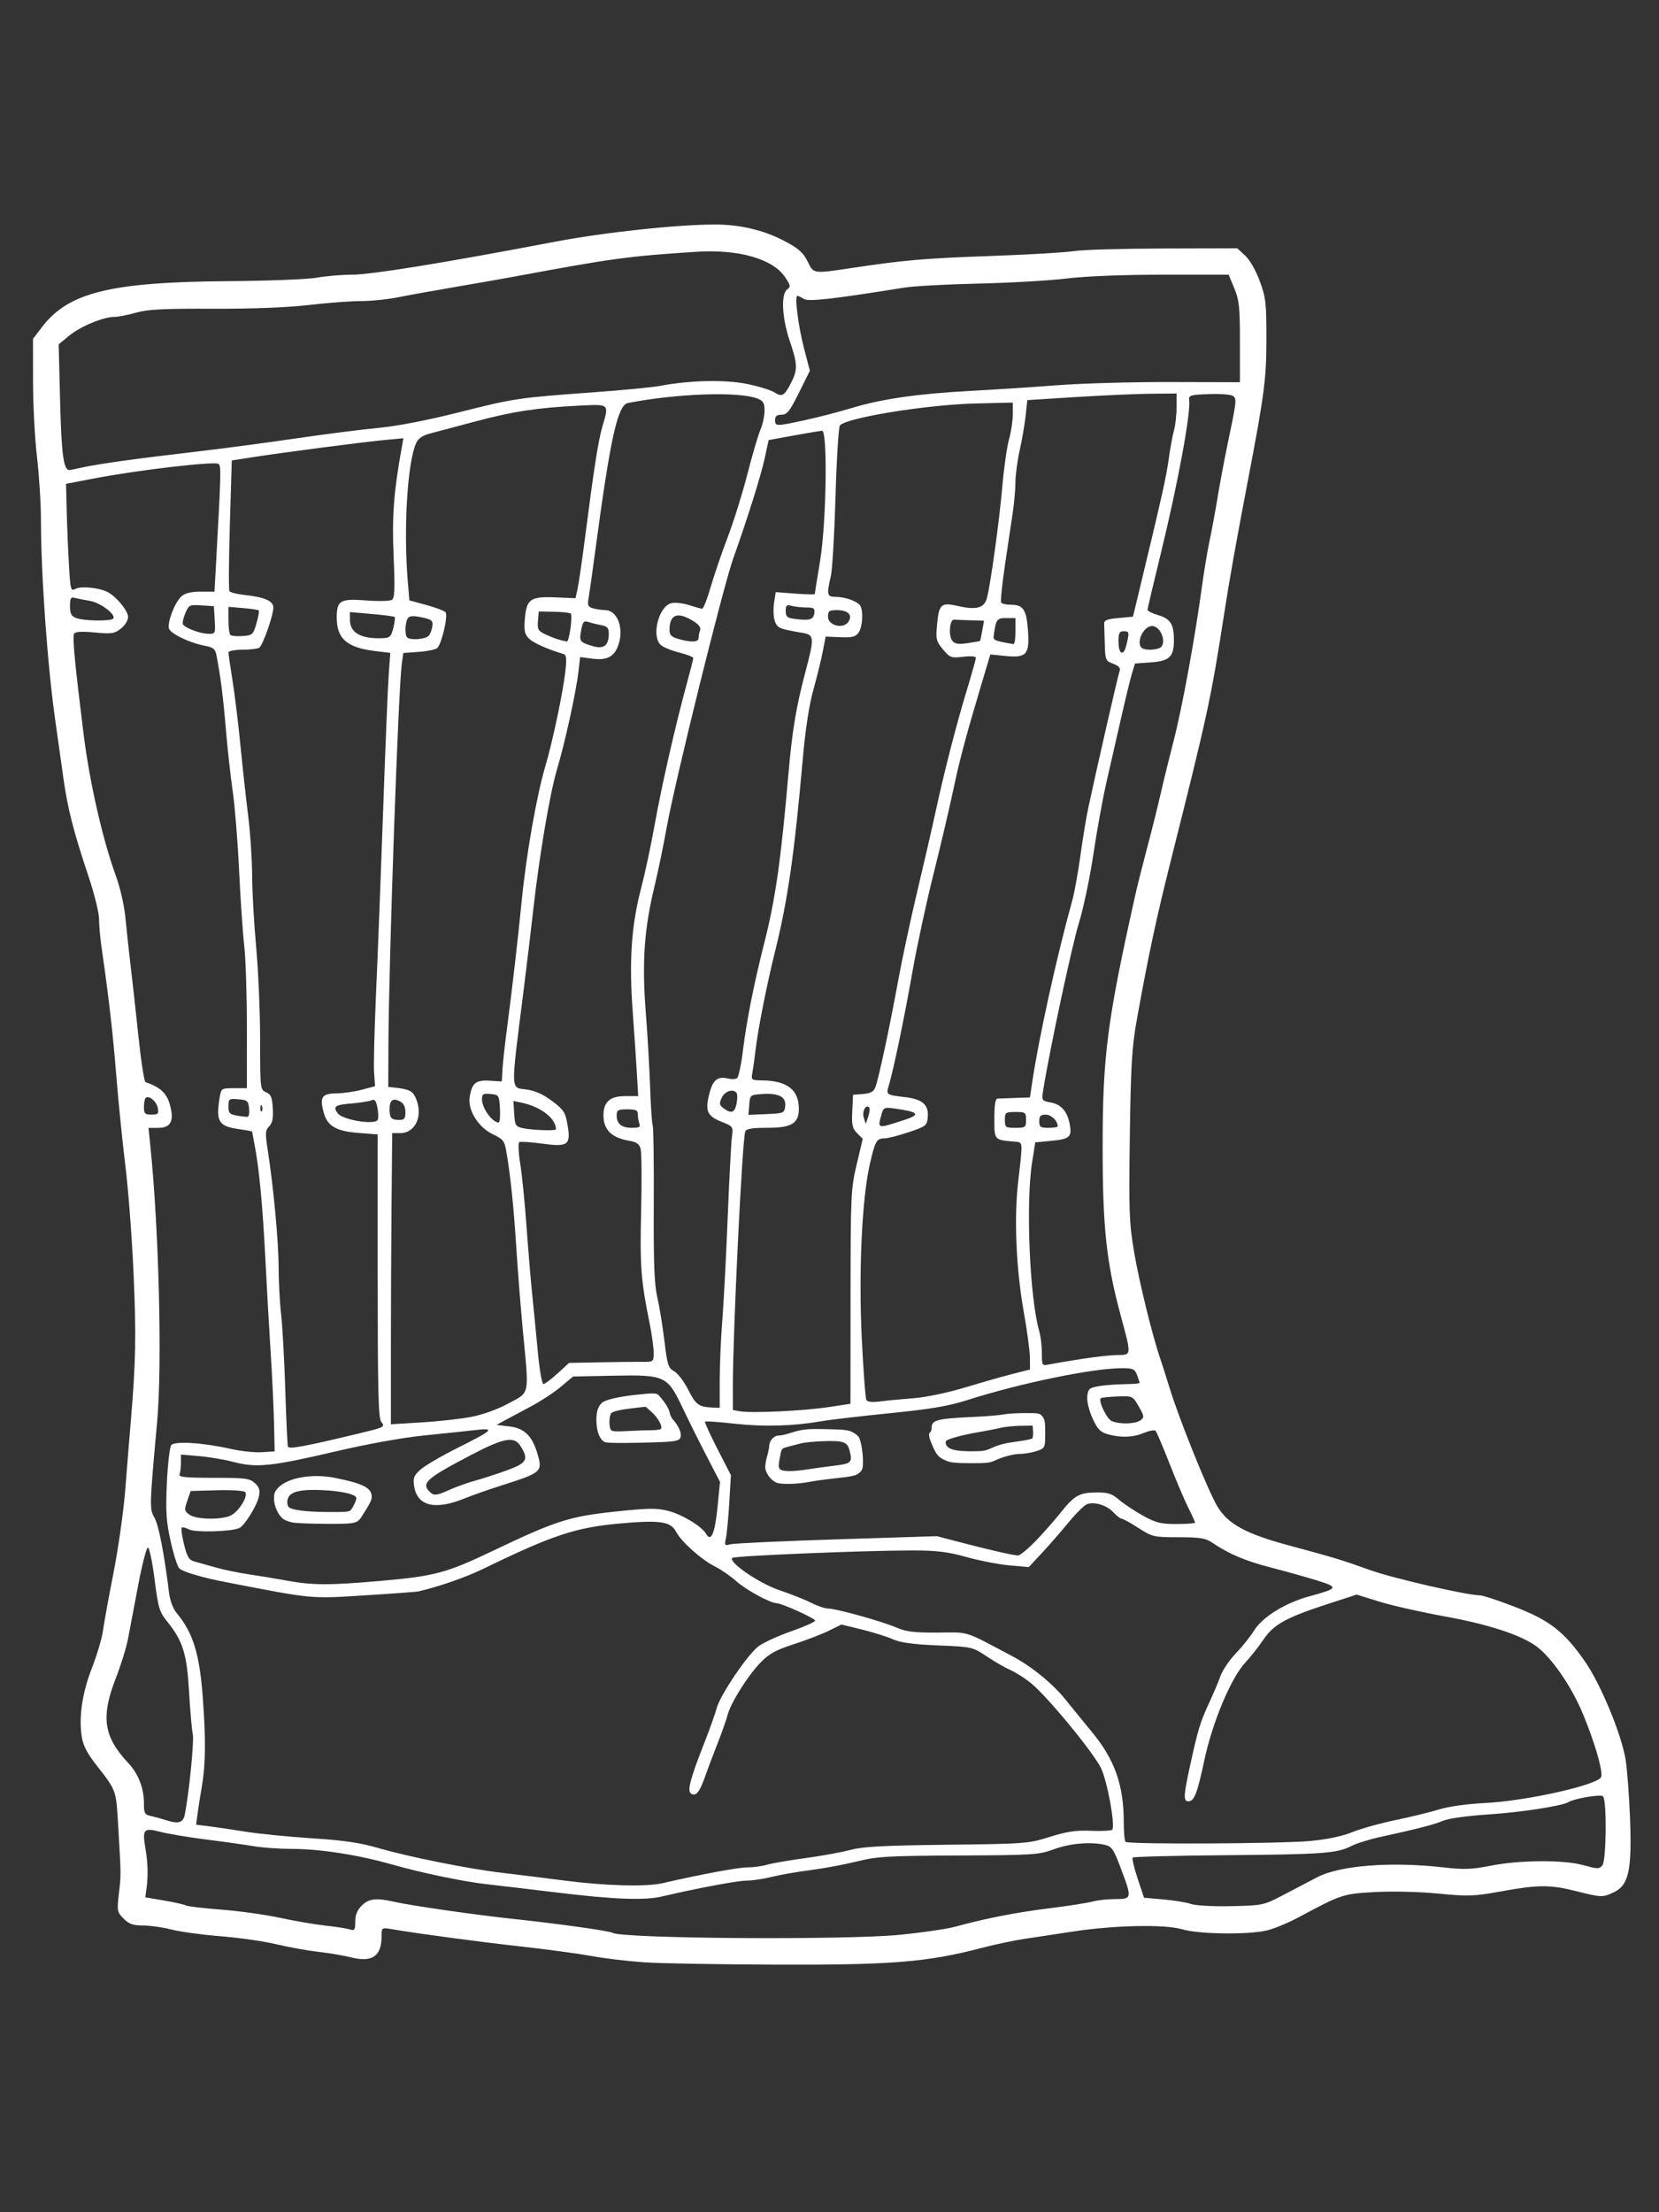 <?xml version="1.0" encoding="UTF-8" standalone="no"?>
<!-- Created with Inkscape (http://www.inkscape.org/) -->

<svg
   width="75"
   height="100"
   viewBox="0 0 75 100"
   version="1.1"
   id="svg5"
   inkscape:version="1.2.1 (9c6d41e410, 2022-07-14)"
   sodipodi:docname="armor_feet_heavy.svg"
   xml:space="preserve"
   xmlns:inkscape="http://www.inkscape.org/namespaces/inkscape"
   xmlns:sodipodi="http://sodipodi.sourceforge.net/DTD/sodipodi-0.dtd"
   xmlns="http://www.w3.org/2000/svg"
   xmlns:svg="http://www.w3.org/2000/svg"><rect x="0" y="0" width="75" height="100" fill="#333333" stroke="none"/><sodipodi:namedview
     id="namedview7"
     pagecolor="#ffffff"
     bordercolor="#999999"
     borderopacity="1"
     inkscape:pageshadow="0"
     inkscape:pageopacity="0"
     inkscape:pagecheckerboard="0"
     inkscape:document-units="px"
     showgrid="false"
     height="70mm"
     units="px"
     inkscape:zoom="16.75105"
     inkscape:cx="-9.7605821"
     inkscape:cy="75.219165"
     inkscape:window-width="3840"
     inkscape:window-height="2066"
     inkscape:window-x="-11"
     inkscape:window-y="-11"
     inkscape:window-maximized="1"
     inkscape:current-layer="layer1"
     inkscape:showpageshadow="2"
     inkscape:deskcolor="#d1d1d1" /><defs
     id="defs2" /><g
     inkscape:label="Layer 1"
     inkscape:groupmode="layer"
     id="layer1"><path
       style="fill:#ffffff;fill-rule:evenodd;stroke-width:0.119"
       d="m 29.133,88.705 c -0.722,-0.049 -1.797,-0.177 -2.388,-0.285 -0.591,-0.108 -2.015,-0.301 -3.164,-0.429 -1.919,-0.213 -4.576,-0.568 -5.821,-0.778 -0.505,-0.085 -0.507,-0.084 -0.507,0.28 0,0.94 -0.417,1.232 -1.405,0.982 -0.311,-0.079 -0.968,-0.19 -1.46,-0.246 C 13.895,88.172 13.035,88.017 12.477,87.884 11.919,87.751 10.788,87.589 9.963,87.524 9.139,87.46 8.147,87.324 7.759,87.223 7.371,87.122 6.794,87.039 6.477,87.039 c -0.462,0 -0.639,-0.062 -0.887,-0.309 C 5.296,86.436 5.285,86.381 5.372,85.626 5.476,84.728 5.477,84.81 5.348,82.616 5.245,80.867 5.287,80.984 4.309,79.725 3.929,79.236 3.751,78.879 3.693,78.486 3.558,77.589 3.721,76.51 4.162,75.38 4.389,74.799 4.61,74.055 4.653,73.727 4.696,73.398 4.911,72.216 5.131,71.1 5.351,69.984 5.593,68.264 5.669,67.279 5.745,66.294 5.855,64.924 5.914,64.235 6.141,61.546 6.163,60.369 6.037,57.549 5.966,55.94 5.8,53.764 5.67,52.713 5.54,51.662 5.355,49.831 5.259,48.642 5.102,46.683 4.918,45.083 4.593,42.84 4.529,42.4 4.477,41.815 4.477,41.539 c 0,-0.276 -0.209,-1.125 -0.464,-1.887 C 3.319,37.579 3.053,36.537 2.859,35.125 2.763,34.423 2.606,33.311 2.511,32.655 2.153,30.18 1.855,26.049 1.851,23.521 1.85,22.766 1.769,21.476 1.672,20.655 1.574,19.835 1.494,18.298 1.493,17.24 l -0.001,-1.923 0.412,-0.539 c 1.189,-1.557 3.1,-2.029 8.364,-2.068 1.843,-0.013 3.665,-0.084 4.059,-0.158 0.394,-0.073 1.119,-0.135 1.612,-0.136 0.863,-0.002 4.219,-0.548 9.097,-1.479 2.255,-0.431 5.565,-0.788 7.297,-0.788 1.072,0 2.115,0.236 2.999,0.679 0.76,0.381 0.987,0.58 1.222,1.076 0.218,0.46 0.27,0.466 1.854,0.225 2.411,-0.367 3.377,-0.452 6.366,-0.557 1.707,-0.06 3.4,-0.16 3.761,-0.22 0.361,-0.061 2.174,-0.114 4.028,-0.119 l 3.371,-0.009 0.356,0.328 c 0.208,0.192 0.481,0.668 0.659,1.148 0.274,0.741 0.303,0.991 0.303,2.589 0,1.833 -0.09,2.525 -0.827,6.381 -0.561,2.934 -0.822,4.396 -1.085,6.089 -0.596,3.835 -0.746,4.527 -2.385,11.044 -0.69,2.744 -1.055,4.451 -1.57,7.343 -0.214,1.2 -0.264,2.045 -0.308,5.208 -0.048,3.42 -0.03,3.914 0.195,5.253 0.22,1.31 0.837,3.822 1.185,4.821 0.069,0.197 0.258,0.792 0.421,1.323 0.436,1.419 1.732,4.631 2.156,5.343 0.475,0.797 1.289,1.241 3.233,1.764 2.04,0.548 2.368,0.648 3.674,1.116 1.04,0.373 4.387,1.141 4.972,1.141 0.124,0 0.829,0.233 1.568,0.519 1.577,0.609 2.246,1.131 3.18,2.482 0.704,1.018 1.633,3.26 1.826,4.403 0.072,0.426 0.163,1.637 0.204,2.691 0.089,2.327 -0.061,3.008 -0.732,3.326 -0.506,0.24 -0.558,0.239 -1.692,-0.047 -1.191,-0.3 -1.709,-0.299 -3.397,0.006 -1.249,0.226 -1.488,0.234 -2.841,0.102 -0.849,-0.083 -2.059,-0.113 -2.846,-0.071 -1.469,0.079 -1.525,0.097 -3.487,1.148 -0.487,0.261 -1.148,0.531 -1.468,0.599 -0.889,0.191 -3.05,0.156 -3.779,-0.061 -0.791,-0.235 -3.095,-0.187 -4.97,0.104 -0.722,0.112 -1.691,0.259 -2.153,0.326 -0.462,0.067 -1.348,0.255 -1.97,0.417 -2.441,0.637 -4.036,0.767 -9.19,0.75 -2.594,-0.009 -5.307,-0.055 -6.029,-0.104 z M 40.703,87.457 c 0.991,-0.098 2.097,-0.259 2.458,-0.358 1.423,-0.387 2.756,-0.648 4.276,-0.838 0.874,-0.109 1.76,-0.247 1.969,-0.307 0.209,-0.06 0.662,-0.109 1.008,-0.109 0.764,0 0.769,-0.03 0.256,-1.39 -0.336,-0.889 -0.407,-0.992 -0.742,-1.066 -0.653,-0.143 -1.569,-0.06 -2.297,0.208 -0.666,0.246 -0.924,0.262 -4.29,0.278 -3.222,0.015 -3.686,0.042 -4.614,0.272 -0.568,0.14 -1.508,0.315 -2.089,0.389 -0.582,0.074 -1.366,0.21 -1.742,0.304 -0.377,0.094 -0.891,0.17 -1.143,0.17 -0.401,0 -2.276,0.352 -3.815,0.715 -0.806,0.19 -2.168,0.139 -4.804,-0.181 -1.346,-0.163 -2.743,-0.329 -3.104,-0.368 -1.05,-0.114 -2.943,-0.507 -4.298,-0.892 -1.547,-0.44 -3.267,-0.707 -4.566,-0.708 -0.542,-3.81e-4 -1.308,-0.055 -1.702,-0.122 -0.394,-0.067 -1.361,-0.203 -2.149,-0.302 -0.788,-0.1 -1.718,-0.255 -2.067,-0.346 -0.756,-0.197 -0.822,-0.124 -0.674,0.748 0.111,0.653 0.127,1.232 0.05,1.804 l -0.055,0.408 0.856,0.146 c 0.471,0.08 0.91,0.18 0.977,0.221 0.067,0.041 0.783,0.126 1.592,0.188 0.809,0.062 2.008,0.229 2.664,0.371 0.657,0.142 1.58,0.301 2.052,0.352 0.472,0.051 0.969,0.129 1.104,0.172 0.218,0.069 0.246,0.028 0.246,-0.353 0,-0.299 0.09,-0.521 0.293,-0.724 0.315,-0.315 0.656,-0.357 1.438,-0.177 0.763,0.175 3.681,0.596 5.432,0.782 2.006,0.214 4.323,0.538 4.465,0.625 0.437,0.267 10.534,0.336 13.016,0.089 z m 17.281,-1.78 c 0.483,-0.251 1.183,-0.617 1.555,-0.814 1.032,-0.543 3.346,-0.723 5.76,-0.446 0.879,0.101 1.243,0.087 2.089,-0.08 1.331,-0.263 3.317,-0.273 4.215,-0.021 0.617,0.173 0.697,0.174 0.836,0.006 0.183,-0.221 0.208,-2.948 0.028,-3.125 -0.104,-0.102 -1.3,0.102 -1.567,0.267 -0.278,0.172 -2.163,0.462 -3.606,0.555 -0.936,0.06 -1.804,0.18 -2.044,0.282 -0.417,0.177 -1.186,0.375 -2.849,0.736 -0.484,0.105 -1.075,0.29 -1.313,0.411 -0.653,0.331 -1.268,0.376 -5.719,0.414 -2.25,0.02 -4.122,0.067 -4.161,0.106 -0.039,0.039 0.06,0.464 0.22,0.944 l 0.291,0.873 0.886,0.077 c 0.487,0.043 1.047,0.135 1.244,0.206 0.202,0.072 0.989,0.115 1.809,0.097 1.422,-0.031 1.468,-0.041 2.328,-0.488 z M 29.937,85.13 c 1.705,-0.395 3.44,-0.719 3.853,-0.718 0.263,2.39e-4 0.666,-0.054 0.895,-0.121 0.229,-0.067 1.008,-0.202 1.73,-0.299 0.722,-0.098 1.636,-0.264 2.03,-0.369 0.564,-0.151 1.495,-0.201 4.369,-0.234 3.549,-0.041 3.681,-0.051 4.642,-0.355 0.774,-0.244 1.179,-0.304 1.863,-0.276 0.481,0.02 0.912,-0.002 0.96,-0.049 0.151,-0.151 -0.21,-2.156 -0.5,-2.773 -0.33,-0.703 -2.45,-3.275 -3.182,-3.861 -0.28,-0.224 -0.689,-0.484 -0.908,-0.578 -0.22,-0.094 -0.699,-0.369 -1.064,-0.612 -0.662,-0.44 -0.67,-0.442 -2.227,-0.507 -1.132,-0.048 -1.694,-0.125 -2.04,-0.28 -0.263,-0.118 -0.892,-0.315 -1.399,-0.439 l -0.921,-0.225 -0.571,0.281 c -0.314,0.155 -1.028,0.429 -1.586,0.61 -0.813,0.264 -1.112,0.429 -1.502,0.831 -0.572,0.59 -1.353,1.833 -1.488,2.371 -0.052,0.208 -0.264,0.808 -0.471,1.333 -0.207,0.525 -0.46,1.197 -0.562,1.492 -0.226,0.654 -0.4,0.86 -0.613,0.729 -0.19,-0.117 -0.05,-0.654 0.613,-2.341 0.232,-0.591 0.476,-1.278 0.542,-1.526 0.158,-0.591 1.386,-2.412 1.882,-2.791 0.214,-0.163 0.88,-0.469 1.48,-0.68 0.6,-0.211 1.091,-0.43 1.089,-0.486 -0.002,-0.103 -1.513,-0.785 -1.744,-0.787 -0.282,-0.003 -1.383,-0.602 -1.811,-0.986 -0.254,-0.228 -0.695,-0.532 -0.98,-0.677 -0.624,-0.316 -1.524,-1.123 -1.759,-1.578 -0.235,-0.454 -0.739,-0.525 -2.554,-0.36 -1.989,0.181 -3.027,0.526 -6.154,2.046 -0.79,0.384 -1.995,0.804 -2.923,1.02 -0.099,0.023 -1.2,0.105 -2.448,0.182 -2.482,0.154 -2.297,0.171 -6.268,-0.599 C 9.155,71.317 8.257,71.05 8.106,70.897 8.021,70.812 7.844,70.258 7.713,69.666 7.514,68.768 7.486,68.331 7.544,67.039 c 0.038,-0.853 0.128,-1.624 0.199,-1.714 0.154,-0.195 1.451,-0.11 2.722,0.177 0.437,0.099 1.055,0.163 1.373,0.143 l 0.578,-0.037 -0.027,-1.254 c -0.015,-0.69 -0.084,-2.14 -0.153,-3.224 -0.069,-1.084 -0.176,-2.964 -0.237,-4.179 -0.119,-2.368 -0.278,-4.087 -0.475,-5.12 -0.067,-0.354 -0.123,-0.658 -0.123,-0.675 0,-0.018 -0.27,-0.069 -0.6,-0.115 -0.912,-0.125 -1.05,-0.347 -0.875,-1.402 0.074,-0.446 0.076,-0.448 0.655,-0.448 h 0.581 l -9.06e-4,-2.716 c -4.98e-4,-1.494 -0.054,-3.173 -0.12,-3.731 -0.065,-0.558 -0.17,-2.089 -0.232,-3.403 -0.062,-1.313 -0.193,-2.925 -0.29,-3.582 C 10.424,35.102 10.284,33.84 10.21,32.953 10.09,31.506 9.965,30.528 9.78,29.592 9.73,29.34 9.628,29.259 9.276,29.194 8.588,29.066 7.716,28.651 7.641,28.416 7.552,28.135 7.907,27.218 8.207,26.954 8.368,26.811 8.643,26.745 9.07,26.745 h 0.626 l 0.078,-1.403 C 9.997,21.295 10.003,21.048 9.874,20.968 9.673,20.845 6.201,21.252 4.239,21.63 l -1.254,0.241 0.03,1.213 c 0.016,0.667 0.062,1.763 0.101,2.435 0.068,1.171 0.081,1.217 0.307,1.095 0.248,-0.133 1.071,-0.047 1.448,0.152 0.396,0.208 0.919,0.847 0.919,1.122 0,0.154 -0.141,0.383 -0.324,0.527 -0.289,0.228 -0.417,0.247 -1.179,0.175 -0.572,-0.054 -0.881,-0.037 -0.935,0.051 -0.085,0.138 0.026,1.321 0.428,4.551 0.267,2.141 0.852,4.725 1.434,6.328 0.228,0.628 0.405,1.402 0.463,2.03 0.052,0.558 0.157,1.525 0.233,2.149 0.076,0.624 0.233,2.045 0.35,3.158 0.116,1.113 0.26,2.04 0.319,2.06 0.649,0.218 0.947,0.488 1.093,0.991 0.218,0.753 0.062,1.075 -0.521,1.075 H 6.713 l 0.077,0.746 c 0.396,3.833 0.549,9.951 0.313,12.553 -0.347,3.825 -0.35,3.927 -0.118,4.329 0.19,0.331 0.441,1.627 0.661,3.414 0.041,0.334 0.182,0.702 0.344,0.895 0.735,0.881 1.03,1.831 1.176,3.791 0.144,1.935 0.132,3.053 -0.043,4.059 -0.069,0.394 -0.154,0.94 -0.191,1.214 l -0.066,0.498 0.582,0.072 c 0.32,0.039 1.065,0.15 1.656,0.245 0.591,0.095 1.936,0.229 2.99,0.297 1.431,0.092 2.186,0.202 2.985,0.435 1.391,0.405 4.097,0.948 5.607,1.125 0.657,0.077 1.919,0.234 2.806,0.349 1.863,0.242 3.714,0.293 4.446,0.124 z m 29.283,-1.91 c 0.771,-0.071 1.448,-0.212 1.91,-0.399 0.394,-0.159 1.281,-0.407 1.97,-0.549 0.69,-0.143 1.576,-0.36 1.97,-0.482 0.42,-0.13 1.26,-0.248 2.03,-0.285 1.922,-0.092 5.22,-0.836 5.291,-1.193 0.063,-0.315 -0.304,-1.569 -0.833,-2.843 -0.518,-1.247 -1.416,-2.548 -2.109,-3.055 -0.701,-0.512 -2.18,-0.994 -4.134,-1.347 -1.059,-0.191 -2.388,-0.491 -2.954,-0.667 l -1.029,-0.319 -1.319,0.429 c -1.869,0.608 -2.437,0.923 -2.893,1.602 -0.21,0.313 -0.582,0.783 -0.826,1.046 -0.642,0.689 -1.478,2.681 -1.845,4.394 -0.329,1.538 -0.459,1.874 -0.725,1.874 -0.232,0 -0.221,-0.248 0.068,-1.573 0.363,-1.664 0.463,-1.996 0.856,-2.845 0.198,-0.427 0.437,-0.991 0.531,-1.254 0.094,-0.263 0.404,-0.719 0.69,-1.015 0.285,-0.296 0.658,-0.762 0.828,-1.037 0.374,-0.606 1.406,-1.245 2.486,-1.54 1.33,-0.363 1.352,-0.411 0.336,-0.727 C 59.026,71.284 58.092,71.022 57.443,70.855 56.299,70.56 55.545,70.24 54.803,69.734 54.503,69.529 54.256,69.49 53.283,69.489 c -1.123,-7.16e-4 -1.184,-0.015 -1.815,-0.419 -0.359,-0.23 -0.7,-0.418 -0.758,-0.418 -0.057,0 -0.228,-0.132 -0.379,-0.292 -0.298,-0.317 -0.825,-0.483 -1.178,-0.371 -0.122,0.039 -0.497,0.405 -0.833,0.815 -0.336,0.409 -0.881,1.034 -1.211,1.389 l -0.6,0.645 -0.868,-0.077 c -0.477,-0.042 -1.351,-0.211 -1.942,-0.376 -0.863,-0.24 -1.346,-0.299 -2.46,-0.299 -2.171,0 -8.038,0.243 -8.133,0.336 -0.192,0.19 1.214,1.153 2.138,1.463 0.512,0.172 1.158,0.429 1.434,0.57 0.276,0.141 0.618,0.257 0.76,0.257 0.364,0 2.424,0.573 3.082,0.857 0.447,0.193 0.802,0.236 1.88,0.229 1.456,-0.01 1.138,-0.11 3.328,1.048 0.908,0.48 1.852,1.247 2.448,1.99 0.296,0.368 0.835,1.03 1.198,1.47 1.025,1.243 1.429,2.392 1.429,4.073 0,0.44 0.036,0.835 0.08,0.879 0.119,0.119 6.964,0.088 8.338,-0.038 z M 8.347,82.055 C 8.542,81.112 8.784,78.7 8.715,78.386 8.672,78.187 8.596,77.326 8.547,76.473 8.449,74.761 8.269,74.182 7.562,73.303 7.203,72.855 7.153,72.69 6.987,71.385 6.887,70.6 6.752,69.957 6.687,69.956 c -0.065,-7.16e-4 -0.264,0.767 -0.441,1.706 -0.178,0.939 -0.384,2.029 -0.46,2.423 -0.075,0.394 -0.32,1.185 -0.544,1.759 -0.692,1.772 -0.564,2.656 0.558,3.853 0.449,0.479 0.706,1.129 0.706,1.785 0,0.491 0.029,0.545 0.328,0.611 0.181,0.04 0.463,0.117 0.627,0.172 0.584,0.195 0.812,0.14 0.885,-0.21 z M 17.193,71.463 c 2.457,-0.215 2.983,-0.355 5.074,-1.353 2.856,-1.363 3.463,-1.558 5.517,-1.778 1.515,-0.162 1.899,-0.168 2.411,-0.038 0.645,0.163 1.537,0.704 1.731,1.048 0.218,0.386 0.397,-0.038 0.512,-1.214 l 0.112,-1.14 -0.605,-1.168 c -0.333,-0.642 -0.827,-1.635 -1.098,-2.206 -0.678,-1.426 -0.784,-1.475 -3.148,-1.427 l -1.791,0.036 -0.557,0.467 c -0.306,0.257 -0.924,0.661 -1.373,0.898 -0.449,0.237 -0.977,0.519 -1.174,0.627 l -0.358,0.196 0.584,0.069 c 0.668,0.078 1.021,0.417 1.258,1.206 0.254,0.849 0.224,0.875 -1.663,1.477 -0.558,0.178 -1.284,0.433 -1.612,0.567 -1.335,0.545 -2.144,0.356 -2.287,-0.533 -0.06,-0.378 -0.022,-0.485 0.269,-0.755 0.187,-0.173 0.932,-0.612 1.656,-0.974 1.662,-0.832 1.761,-0.929 0.839,-0.824 -0.394,0.045 -1.442,0.155 -2.328,0.245 -0.967,0.098 -2.567,0.386 -4,0.722 -2.888,0.676 -3.561,0.747 -4.588,0.478 C 10.153,65.979 9.442,65.858 8.993,65.821 L 8.179,65.752 v 0.366 c 0,0.201 -0.027,0.437 -0.061,0.525 -0.049,0.128 0.256,0.159 1.539,0.159 1.427,0 1.629,0.026 1.862,0.236 0.198,0.179 0.244,0.32 0.191,0.586 -0.087,0.433 -0.662,1.359 -0.904,1.456 -0.398,0.16 -1.991,0.199 -2.258,0.056 -0.149,-0.08 -0.299,-0.116 -0.334,-0.081 -0.035,0.035 0.012,0.375 0.105,0.755 0.137,0.562 0.223,0.706 0.462,0.772 0.161,0.045 0.596,0.167 0.965,0.271 0.369,0.105 1.041,0.244 1.492,0.31 0.451,0.066 1.224,0.194 1.716,0.284 1.169,0.215 1.927,0.218 4.239,0.016 z m 29.648,-1.825 c 0.359,-0.378 0.867,-0.955 1.127,-1.284 0.599,-0.754 0.836,-0.886 1.607,-0.891 0.514,-0.004 0.691,0.055 1.015,0.332 0.216,0.185 0.7,0.507 1.077,0.716 0.587,0.326 0.804,0.38 1.522,0.38 0.461,0 0.838,-0.029 0.838,-0.064 0,-0.035 -0.133,-0.326 -0.295,-0.646 -0.162,-0.321 -0.545,-1.219 -0.85,-1.996 -0.305,-0.777 -0.592,-1.455 -0.639,-1.505 -0.046,-0.051 -0.28,-0.01 -0.52,0.09 -0.501,0.209 -1.04,0.23 -1.637,0.064 -0.343,-0.096 -0.467,-0.224 -0.694,-0.719 -0.158,-0.345 -0.26,-0.766 -0.239,-0.986 0.033,-0.345 0.085,-0.392 0.515,-0.468 0.263,-0.046 0.787,-0.087 1.164,-0.091 0.378,-0.004 0.687,-0.03 0.687,-0.059 0,-0.029 -0.052,-0.19 -0.116,-0.358 -0.103,-0.27 -0.184,-0.306 -0.687,-0.306 -1.315,0.002 -4.575,0.673 -6.958,1.433 -0.883,0.282 -1.663,0.415 -3.522,0.601 -1.313,0.132 -2.71,0.295 -3.104,0.364 -1.279,0.221 -2.577,0.259 -3.907,0.112 -0.717,-0.079 -1.326,-0.122 -1.352,-0.096 -0.027,0.027 0.226,0.582 0.561,1.235 l 0.609,1.187 -0.075,1.254 c -0.041,0.69 -0.11,1.41 -0.152,1.6 -0.071,0.321 -0.055,0.341 0.209,0.269 0.157,-0.043 2.321,-0.143 4.807,-0.222 l 4.521,-0.144 1.09,0.285 c 1.268,0.332 2.332,0.575 2.573,0.589 0.093,0.005 0.464,-0.299 0.823,-0.677 z M 10.441,68.501 c 0.37,-0.187 0.799,-0.895 0.639,-1.055 -0.064,-0.064 -0.639,-0.1 -1.288,-0.081 l -1.172,0.034 -0.154,0.446 c -0.143,0.413 -0.135,0.459 0.104,0.627 0.315,0.221 1.457,0.239 1.87,0.03 z m 9.898,-1.164 c 0.285,-0.129 0.796,-0.311 1.134,-0.404 0.339,-0.093 0.992,-0.305 1.451,-0.472 0.905,-0.328 0.996,-0.5 0.591,-1.118 -0.279,-0.426 -0.748,-0.34 -2.166,0.4 -2.077,1.083 -2.318,1.296 -1.923,1.691 0.191,0.191 0.303,0.179 0.913,-0.097 z m -3.981,-2.573 c 1.029,-0.247 1.064,-0.267 0.871,-0.499 -0.123,-0.148 -0.155,-1.515 -0.155,-6.586 v -6.399 l -0.851,-0.066 c -1.038,-0.081 -1.424,-0.307 -1.593,-0.935 -0.185,-0.688 -0.077,-0.848 0.576,-0.854 0.305,-0.003 0.823,-0.077 1.151,-0.165 l 0.597,-0.159 -0.043,-0.641 c -0.024,-0.353 0.018,-1.985 0.092,-3.626 0.074,-1.642 0.217,-5.322 0.317,-8.179 0.1,-2.857 0.214,-5.632 0.253,-6.168 l 0.071,-0.974 -0.703,-0.086 C 15.688,29.274 15.223,28.868 15.223,27.927 c 0,-0.787 0.15,-0.875 1.347,-0.784 0.54,0.041 1.054,0.029 1.143,-0.027 0.13,-0.082 0.146,-0.467 0.081,-1.997 -0.077,-1.801 0.005,-2.876 0.372,-4.915 l 0.071,-0.393 -0.82,0.076 c -0.934,0.086 -4.664,0.572 -6.029,0.785 l -0.91,0.142 -0.087,2.898 c -0.048,1.594 -0.056,2.948 -0.019,3.008 0.037,0.061 0.352,0.14 0.698,0.177 0.887,0.094 1.287,0.269 1.287,0.565 0,0.358 -0.477,1.715 -0.638,1.818 -0.076,0.048 -0.42,0.089 -0.765,0.09 -0.345,9.55e-4 -0.627,0.056 -0.627,0.123 0,0.066 0.083,0.634 0.183,1.261 0.101,0.627 0.263,1.956 0.361,2.954 0.097,0.997 0.255,2.431 0.35,3.187 0.095,0.755 0.175,1.964 0.177,2.686 0.003,0.722 0.084,2.173 0.182,3.224 0.097,1.051 0.178,2.932 0.179,4.18 0.001,2.239 0.005,2.272 0.27,2.388 0.22,0.097 0.275,0.228 0.304,0.73 0.026,0.449 -0.018,0.666 -0.165,0.813 -0.177,0.177 -0.184,0.301 -0.066,1.059 0.259,1.652 0.493,4.175 0.494,5.318 5.02e-4,0.634 0.051,1.59 0.113,2.125 0.061,0.534 0.146,2.066 0.188,3.403 0.042,1.337 0.095,2.493 0.118,2.568 0.041,0.133 0.739,0.003 3.342,-0.623 z m 4.933,-0.713 c 0.529,-0.1 1.199,-0.342 1.701,-0.613 0.975,-0.527 0.931,-0.305 0.648,-3.263 -0.097,-1.018 -0.231,-2.71 -0.298,-3.761 -0.118,-1.861 -0.263,-3.266 -0.451,-4.358 -0.083,-0.481 -0.145,-0.562 -0.6,-0.778 -0.669,-0.317 -1.154,-1.094 -1.057,-1.692 0.103,-0.632 0.278,-0.774 0.906,-0.735 l 0.546,0.034 0.029,-0.534 c 0.016,-0.294 0.107,-1.125 0.203,-1.847 0.22,-1.656 0.493,-4.015 0.668,-5.791 0.207,-2.1 0.678,-4.773 1.076,-6.108 0.317,-1.065 0.789,-3.303 0.896,-4.247 0.066,-0.583 0.048,-0.755 -0.08,-0.793 -0.72,-0.213 -1.369,-0.503 -1.567,-0.702 -0.195,-0.195 -0.227,-0.352 -0.182,-0.897 0.074,-0.889 0.251,-1.011 1.399,-0.962 l 0.889,0.038 0.093,-0.418 c 0.051,-0.23 0.204,-1.278 0.339,-2.328 0.402,-3.125 0.599,-4.384 0.781,-5.006 0.308,-1.052 0.342,-1.021 -1.052,-0.953 -1.886,0.093 -2.997,0.262 -4.686,0.714 -0.854,0.228 -1.774,0.473 -2.046,0.544 -0.342,0.089 -0.536,0.221 -0.632,0.433 -0.395,0.867 -0.578,3.865 -0.381,6.227 l 0.074,0.884 0.756,0.206 c 0.416,0.113 0.809,0.259 0.874,0.324 0.132,0.132 -0.158,1.412 -0.367,1.621 -0.068,0.068 -0.442,0.148 -0.831,0.176 l -0.707,0.051 -0.068,0.494 c -0.155,1.118 -0.586,13.386 -0.603,17.15 l -0.009,1.97 0.298,0.033 c 0.634,0.071 0.8,0.15 0.935,0.447 0.364,0.799 0.014,1.609 -0.696,1.609 h -0.358 l -0.03,3.254 c -0.016,1.789 -0.03,4.751 -0.03,6.581 v 3.327 l 1.373,-0.083 c 0.755,-0.046 1.766,-0.157 2.246,-0.249 z m 30.264,0.154 c 0.184,-0.138 0.179,-0.186 -0.074,-0.627 -0.273,-0.477 -0.274,-0.478 -0.967,-0.453 -0.382,0.013 -0.719,0.05 -0.75,0.081 -0.122,0.122 0.277,0.945 0.502,1.036 0.368,0.149 1.066,0.129 1.289,-0.037 z m -14.123,-0.594 1.015,-0.156 0.004,-4.833 c 0.004,-4.619 0.016,-4.885 0.278,-5.988 l 0.274,-1.155 -0.254,-0.254 C 38.534,51.011 38.499,50.855 38.529,50.23 l 0.035,-0.741 0.454,-0.037 c 0.343,-0.028 0.479,-0.104 0.557,-0.309 0.149,-0.392 0.646,-2.715 1.024,-4.788 0.18,-0.985 0.564,-2.785 0.854,-4 0.29,-1.215 0.661,-2.827 0.825,-3.582 0.42,-1.933 0.933,-3.935 1.421,-5.544 0.23,-0.758 0.418,-1.43 0.418,-1.494 0,-0.067 -0.238,-0.087 -0.575,-0.047 -0.541,0.064 -0.594,0.045 -0.91,-0.33 -0.306,-0.363 -0.33,-0.459 -0.272,-1.093 0.087,-0.963 0.177,-1.046 0.952,-0.87 0.829,0.188 1.182,0.092 1.304,-0.357 0.163,-0.598 0.563,-3.495 0.699,-5.071 0.071,-0.821 0.206,-1.769 0.301,-2.108 0.095,-0.338 0.172,-0.85 0.172,-1.138 v -0.522 l -1.642,0.038 c -2.198,0.05 -5.812,0.63 -6.172,0.989 -0.062,0.062 -0.152,1.496 -0.201,3.188 -0.049,1.691 -0.143,3.317 -0.21,3.612 -0.197,0.866 -0.177,0.955 0.218,0.955 0.422,0 0.984,0.2 1.108,0.396 0.15,0.237 0.105,0.977 -0.076,1.223 -0.138,0.188 -0.294,0.226 -0.828,0.204 l -0.658,-0.028 -0.134,0.685 c -0.073,0.377 -0.266,1.16 -0.427,1.74 -0.189,0.677 -0.358,1.789 -0.474,3.104 -0.376,4.277 -0.68,6.394 -1.247,8.676 -0.388,1.561 -0.784,3.569 -0.895,4.537 -0.042,0.361 -0.104,0.804 -0.138,0.985 -0.061,0.317 -0.044,0.329 0.454,0.335 1.116,0.015 1.646,0.424 1.649,1.277 0.003,0.666 -0.324,0.866 -1.418,0.866 -0.697,0 -0.959,0.043 -1.006,0.167 -0.135,0.351 -0.562,9.128 -0.56,11.496 l 0.001,1.096 0.328,0.056 c 0.537,0.091 2.879,-0.019 3.97,-0.187 z m -4.896,-1.197 c -3.59e-4,-0.673 0.052,-1.895 0.117,-2.716 0.065,-0.821 0.175,-2.916 0.244,-4.656 0.07,-1.74 0.156,-3.379 0.191,-3.642 0.064,-0.473 0.06,-0.48 -0.478,-0.696 -0.646,-0.261 -0.742,-0.488 -0.539,-1.278 0.159,-0.621 0.377,-0.79 0.863,-0.668 0.144,0.036 0.317,0.027 0.385,-0.019 0.068,-0.047 0.189,-0.615 0.269,-1.263 0.167,-1.359 0.502,-3.038 0.978,-4.911 0.49,-1.928 0.739,-3.683 1.083,-7.641 0.164,-1.888 0.345,-2.975 0.754,-4.522 0.425,-1.607 0.417,-1.701 -0.136,-1.796 -1.041,-0.179 -1.119,-0.212 -1.235,-0.517 -0.064,-0.169 -0.082,-0.535 -0.041,-0.815 l 0.076,-0.508 0.883,0.067 c 0.486,0.037 0.884,0.046 0.884,0.02 2.39e-4,-0.026 0.107,-0.692 0.238,-1.48 0.288,-1.73 0.351,-5.917 0.09,-5.901 -0.082,0.005 -0.659,0.101 -1.282,0.215 l -1.133,0.206 -0.164,0.77 c -0.17,0.799 -0.779,2.742 -1.434,4.578 -0.459,1.285 -2.628,10.047 -3.003,12.131 -0.148,0.821 -0.398,2.03 -0.556,2.686 -0.468,1.944 -0.572,3.427 -0.397,5.683 0.084,1.077 0.173,2.63 0.2,3.451 0.026,0.821 0.078,1.573 0.114,1.672 0.036,0.099 0.058,1.717 0.049,3.596 -0.013,2.633 0.023,3.592 0.159,4.179 0.097,0.419 0.241,1.308 0.322,1.975 0.132,1.092 0.175,1.228 0.439,1.37 0.161,0.086 0.448,0.463 0.637,0.837 0.343,0.68 0.478,0.779 1.096,0.805 l 0.328,0.014 -5.97e-4,-1.224 z m 8.716,0.795 c 0.611,-0.047 1.561,-0.244 2.388,-0.494 0.755,-0.228 1.722,-0.504 2.149,-0.612 l 0.776,-0.197 -0.005,-0.537 c -0.003,-0.296 -0.125,-1.208 -0.271,-2.028 -0.352,-1.974 -0.452,-4.245 -0.261,-5.912 0.219,-1.908 0.231,-1.786 -0.18,-1.824 -0.911,-0.083 -0.895,-0.065 -0.895,-1.044 0,-0.631 0.044,-0.896 0.149,-0.901 0.082,-0.004 0.444,-0.018 0.804,-0.03 l 0.655,-0.022 0.098,-0.657 c 0.302,-2.032 1.113,-5.716 1.812,-8.23 0.099,-0.357 0.266,-1.27 0.37,-2.03 0.104,-0.76 0.264,-1.731 0.355,-2.157 0.375,-1.761 1.355,-6.042 1.421,-6.211 0.049,-0.126 -0.04,-0.224 -0.29,-0.318 -0.343,-0.13 -0.362,-0.171 -0.38,-0.863 -0.011,-0.4 -0.024,-0.821 -0.03,-0.936 -0.008,-0.168 0.118,-0.221 0.646,-0.269 l 0.656,-0.06 0.316,-1.313 c 1.008,-4.19 1.184,-4.98 1.299,-5.807 0.069,-0.502 0.178,-1.092 0.241,-1.313 0.063,-0.22 0.115,-0.683 0.115,-1.028 v -0.628 l -1.164,0.01 c -0.64,0.006 -2.158,0.073 -3.373,0.149 l -2.209,0.139 -0.079,0.716 c -0.043,0.394 -0.163,1.092 -0.267,1.552 -0.103,0.46 -0.19,1.104 -0.192,1.433 -0.002,0.328 -0.056,0.946 -0.12,1.373 -0.063,0.427 -0.222,1.495 -0.353,2.374 -0.131,0.879 -0.209,1.645 -0.174,1.701 0.035,0.057 0.242,0.103 0.46,0.103 0.542,0 0.687,0.225 0.754,1.173 0.077,1.076 -0.068,1.238 -1.022,1.141 l -0.68,-0.069 -0.334,1.117 c -0.765,2.557 -1.04,3.581 -1.339,4.997 -0.174,0.821 -0.578,2.54 -0.899,3.821 -0.321,1.281 -0.749,3.265 -0.95,4.411 -0.368,2.09 -0.845,4.382 -1.063,5.118 -0.133,0.447 -0.137,0.444 0.756,0.551 0.76,0.091 1.046,0.346 1,0.889 -0.034,0.398 -0.068,0.424 -0.865,0.693 -0.456,0.153 -0.95,0.279 -1.097,0.279 -0.352,0 -0.423,0.129 -0.663,1.194 -0.353,1.568 -0.504,4.862 -0.358,7.851 0.071,1.462 0.165,2.716 0.21,2.787 0.049,0.079 0.275,0.104 0.574,0.063 0.271,-0.037 0.95,-0.102 1.508,-0.146 z M 25.206,62.086 l 0.518,-0.478 1.406,-0.027 c 0.773,-0.015 1.634,-0.025 1.913,-0.022 0.503,0.005 0.507,8.36e-4 0.507,-0.421 -7.7e-5,-0.234 -0.082,-0.828 -0.182,-1.321 -0.394,-1.938 -0.443,-2.587 -0.384,-5.074 0.033,-1.379 0.023,-2.641 -0.021,-2.805 -0.06,-0.223 -0.183,-0.314 -0.493,-0.366 -0.817,-0.136 -1.189,-0.496 -1.189,-1.153 0,-0.608 0.293,-0.87 0.971,-0.87 h 0.599 l -0.052,-0.925 c -0.029,-0.509 -0.117,-1.823 -0.197,-2.921 -0.169,-2.323 -0.058,-3.892 0.399,-5.622 0.159,-0.604 0.43,-1.877 0.601,-2.829 0.318,-1.77 0.938,-4.487 1.451,-6.363 0.158,-0.578 0.287,-1.091 0.287,-1.142 0,-0.05 -0.282,-0.162 -0.627,-0.248 -0.345,-0.086 -0.721,-0.239 -0.836,-0.34 -0.445,-0.389 -0.106,-1.749 0.473,-1.894 0.162,-0.041 0.519,-0.002 0.792,0.086 0.273,0.088 0.543,0.162 0.599,0.165 0.057,0.003 0.229,-0.432 0.383,-0.966 0.154,-0.534 0.503,-1.555 0.775,-2.269 0.272,-0.714 0.672,-1.996 0.89,-2.85 0.218,-0.854 0.481,-1.752 0.585,-1.996 0.104,-0.244 0.19,-0.635 0.19,-0.869 0,-0.353 -0.056,-0.446 -0.328,-0.552 -0.839,-0.325 -3.641,-0.228 -5.846,0.203 -0.467,0.091 -0.794,1.565 -1.47,6.616 -0.136,1.018 -0.277,2.018 -0.313,2.222 -0.055,0.315 -0.023,0.382 0.215,0.446 0.154,0.041 0.392,0.076 0.53,0.077 0.524,0.003 0.84,0.732 0.637,1.468 -0.17,0.615 -0.51,0.821 -1.203,0.729 l -0.559,-0.074 -0.082,0.701 c -0.105,0.901 -0.608,3.187 -0.96,4.363 -0.322,1.076 -0.796,3.868 -1.071,6.307 -0.107,0.952 -0.303,2.591 -0.436,3.642 -0.599,4.746 -0.607,4.434 0.119,4.534 0.398,0.055 0.758,0.216 1.164,0.523 0.527,0.398 0.599,0.509 0.696,1.074 0.157,0.917 0.024,1.014 -1.16,0.849 -0.506,-0.07 -0.966,-0.099 -1.022,-0.065 -0.056,0.035 -0.036,0.481 0.046,0.991 0.082,0.511 0.209,1.788 0.284,2.839 0.075,1.051 0.187,2.394 0.249,2.985 0.062,0.591 0.176,1.76 0.253,2.597 0.077,0.843 0.193,1.522 0.259,1.522 0.066,0 0.353,-0.215 0.638,-0.478 z m 23.686,-0.655 c 0.624,-0.099 1.363,-0.18 1.642,-0.18 0.621,-5.97e-4 0.62,0.016 0.145,-1.732 -0.661,-2.435 -0.832,-4.009 -0.831,-7.689 2.38e-4,-4.113 0.206,-5.694 1.486,-11.415 0.088,-0.394 0.332,-1.361 0.541,-2.149 0.209,-0.788 0.478,-1.863 0.596,-2.388 0.118,-0.525 0.382,-1.6 0.586,-2.388 0.38,-1.465 0.952,-4.579 1.273,-6.925 0.099,-0.722 0.255,-1.663 0.346,-2.089 0.092,-0.427 0.256,-1.313 0.365,-1.97 0.109,-0.657 0.3,-1.678 0.423,-2.269 0.442,-2.114 0.452,-2.196 0.289,-2.331 -0.088,-0.073 -0.55,-0.112 -1.089,-0.092 -0.864,0.032 -0.934,0.054 -0.904,0.278 0.078,0.577 -0.515,3.786 -1.276,6.899 -0.334,1.367 -0.608,2.527 -0.608,2.578 0,0.051 0.214,0.157 0.476,0.235 0.562,0.168 0.718,0.412 0.718,1.118 0,0.77 -0.193,0.959 -1.044,1.02 l -0.717,0.052 -0.144,0.482 c -0.079,0.265 -0.297,1.159 -0.484,1.987 -0.187,0.828 -0.478,2.105 -0.648,2.838 -0.17,0.733 -0.439,2.211 -0.599,3.283 -0.159,1.073 -0.457,2.487 -0.661,3.144 -0.31,0.996 -1.332,5.778 -1.61,7.537 -0.078,0.49 -0.076,0.493 0.349,0.573 0.483,0.091 0.76,0.429 0.861,1.056 0.083,0.511 -0.038,0.602 -0.914,0.683 l -0.657,0.061 -0.142,0.895 c -0.293,1.849 -0.113,6.13 0.322,7.644 0.065,0.227 0.119,0.673 0.119,0.991 0,0.567 0.006,0.576 0.328,0.509 0.181,-0.037 0.839,-0.149 1.463,-0.248 z M 25.133,51.049 c 0,-0.488 -0.669,-1.012 -1.529,-1.198 l -0.395,-0.085 0.037,0.578 c 0.034,0.534 0.064,0.583 0.395,0.654 0.422,0.09 1.492,0.127 1.492,0.052 z m 3.774,-0.256 c -0.04,-0.104 -0.072,-0.292 -0.072,-0.418 0,-0.188 -0.086,-0.229 -0.478,-0.229 -0.419,0 -0.478,0.034 -0.478,0.275 0,0.384 0.219,0.561 0.693,0.561 0.322,0 0.392,-0.039 0.334,-0.189 z m 12.016,-0.182 c 0.722,-0.237 0.595,-0.358 -0.536,-0.509 -0.419,-0.056 -0.453,-0.037 -0.55,0.321 -0.166,0.61 -0.187,0.606 1.085,0.189 z m 5.462,0.013 c 0,-0.338 -0.027,-0.358 -0.478,-0.358 -0.451,0 -0.478,0.02 -0.478,0.358 0,0.338 0.027,0.358 0.478,0.358 0.451,0 0.478,-0.02 0.478,-0.358 z m 1.433,0.291 c 0,-0.245 -0.29,-0.529 -0.541,-0.529 -0.234,0 -0.294,0.061 -0.294,0.298 0,0.262 0.052,0.298 0.418,0.298 0.23,0 0.418,-0.03 0.418,-0.068 z M 17.072,50.626 c 0.04,-0.065 0.036,-0.31 -0.008,-0.544 -0.063,-0.335 -0.122,-0.409 -0.274,-0.344 -0.107,0.046 -0.504,0.109 -0.883,0.141 -0.768,0.064 -0.868,0.134 -0.638,0.448 0.217,0.297 1.657,0.535 1.803,0.299 z m 5.53,-0.509 c -0.035,-0.611 -0.046,-0.628 -0.424,-0.664 -0.338,-0.033 -0.388,-0.001 -0.388,0.242 0,0.398 0.463,1.042 0.752,1.047 0.053,9.55e-4 0.08,-0.28 0.06,-0.625 z m 16.69,-0.059 c -0.153,-0.153 -0.331,0.19 -0.242,0.465 l 0.09,0.281 0.113,-0.336 c 0.062,-0.185 0.08,-0.369 0.039,-0.41 z m -20.964,0.213 c 0,-0.233 -0.082,-0.398 -0.241,-0.483 -0.32,-0.171 -0.475,-0.058 -0.475,0.347 0,0.404 0.077,0.49 0.438,0.49 0.229,0 0.279,-0.063 0.279,-0.354 z M 11.261,50.116 c -0.034,-0.354 -0.076,-0.391 -0.485,-0.425 -0.426,-0.035 -0.448,-0.02 -0.448,0.32 0,0.362 0.043,0.387 0.813,0.475 0.108,0.012 0.145,-0.104 0.119,-0.37 z M 7.133,50.083 C 7.075,49.779 6.723,49.492 6.582,49.633 c -0.041,0.041 -0.075,0.228 -0.075,0.414 0,0.293 0.046,0.338 0.342,0.338 0.301,0 0.335,-0.036 0.284,-0.302 z m 28.365,-0.078 c 0.048,-0.419 -0.286,-0.599 -1.026,-0.552 -0.558,0.036 -0.563,0.04 -0.6,0.49 l -0.037,0.453 0.813,-0.035 c 0.783,-0.034 0.815,-0.047 0.85,-0.356 z m -23.655,-5.97e-4 c -0.038,-0.095 -0.066,-0.067 -0.072,0.072 -0.005,0.126 0.023,0.196 0.063,0.157 0.04,-0.04 0.044,-0.143 0.009,-0.229 z m 21.454,-0.109 c 0.041,-0.204 0.044,-0.419 0.008,-0.478 -0.137,-0.222 -0.538,-0.101 -0.677,0.204 -0.122,0.267 -0.11,0.335 0.085,0.478 0.348,0.255 0.503,0.201 0.584,-0.204 z M 50.841,29.401 c 0.029,-0.049 0.09,-0.264 0.136,-0.478 0.073,-0.34 0.053,-0.388 -0.165,-0.388 -0.21,0 -0.248,0.074 -0.248,0.478 0,0.43 0.139,0.624 0.277,0.388 z M 27.521,28.646 c 0,-0.256 -0.067,-0.334 -0.328,-0.384 -0.181,-0.034 -0.442,-0.098 -0.582,-0.143 -0.219,-0.07 -0.265,-0.021 -0.336,0.359 -0.096,0.514 -0.07,0.552 0.51,0.726 0.511,0.153 0.736,-0.018 0.736,-0.558 z m 24.884,0.653 c 0.38,-0.146 0.099,-1.006 -0.327,-1 -0.353,0.005 -0.692,0.642 -0.503,0.947 0.086,0.139 0.533,0.168 0.83,0.054 z M 44.31,28.972 c 0.008,-0.01 0.05,-0.22 0.095,-0.466 l 0.081,-0.448 -0.602,-0.018 c -0.331,-0.01 -0.67,-0.023 -0.752,-0.03 -0.204,-0.016 -0.263,0.735 -0.075,0.961 0.115,0.138 0.28,0.162 0.695,0.1 0.299,-0.045 0.55,-0.089 0.558,-0.1 z m 1.598,-0.437 V 27.939 H 45.492 c -0.427,0 -0.465,0.053 -0.566,0.775 -0.033,0.234 -0.006,0.245 0.892,0.403 0.049,0.009 0.09,-0.253 0.09,-0.581 z M 25.79,28.408 c 0.046,-0.333 0.053,-0.635 0.015,-0.672 -0.037,-0.037 -0.379,-0.074 -0.758,-0.082 l -0.691,-0.014 -0.036,0.431 c -0.032,0.386 0.005,0.451 0.358,0.615 0.34,0.159 0.645,0.259 0.95,0.313 0.043,0.008 0.116,-0.258 0.162,-0.591 z m 5.79,0.435 c 0,-0.093 0.032,-0.252 0.071,-0.353 0.047,-0.123 -0.061,-0.264 -0.328,-0.427 -0.704,-0.429 -1.056,-0.29 -1.056,0.419 0,0.219 0.09,0.311 0.388,0.397 0.585,0.169 0.925,0.156 0.925,-0.036 z M 17.781,28.387 c 0.061,-0.246 0.088,-0.469 0.06,-0.497 -0.028,-0.028 -0.494,-0.089 -1.036,-0.136 l -0.985,-0.086 v 0.355 c 0,0.587 0.504,0.865 1.492,0.825 0.31,-0.013 0.373,-0.074 0.469,-0.461 z m 1.604,0.348 c 0.073,-0.087 0.146,-0.286 0.164,-0.441 0.028,-0.245 -0.036,-0.296 -0.492,-0.389 -0.399,-0.081 -0.548,-0.069 -0.625,0.053 -0.121,0.191 -0.137,0.744 -0.025,0.856 0.141,0.141 0.842,0.085 0.978,-0.079 z m -7.791,-0.553 c 0.086,-0.293 0.132,-0.557 0.102,-0.587 -0.03,-0.03 -0.35,-0.079 -0.711,-0.109 l -0.657,-0.054 v 0.592 c 0,0.326 0.038,0.63 0.085,0.677 0.047,0.047 0.296,0.069 0.555,0.05 0.443,-0.034 0.478,-0.065 0.626,-0.568 z M 9.707,28.028 9.671,27.401 9.107,27.365 c -0.538,-0.035 -0.572,-0.018 -0.73,0.358 -0.091,0.217 -0.14,0.44 -0.108,0.496 0.094,0.166 0.781,0.426 1.139,0.431 0.329,0.005 0.334,-0.006 0.298,-0.622 z m 28.669,0.048 c 0.161,-0.301 -0.055,-0.496 -0.551,-0.496 -0.338,0 -0.394,0.042 -0.394,0.29 0,0.428 0.74,0.589 0.945,0.206 z M 5.123,27.957 C 5.24,27.766 4.538,27.241 4.059,27.161 3.797,27.118 3.488,27.056 3.373,27.025 c -0.171,-0.047 -0.209,0.021 -0.209,0.372 0,0.334 0.06,0.454 0.269,0.538 0.344,0.138 1.608,0.155 1.69,0.022 z M 36.812,27.73 c 0.033,-0.232 -0.016,-0.269 -0.358,-0.27 -0.218,-9.55e-4 -0.517,-0.034 -0.665,-0.074 -0.227,-0.061 -0.269,-0.025 -0.269,0.233 0,0.254 0.065,0.313 0.388,0.355 0.685,0.089 0.863,0.041 0.904,-0.244 z M 3.726,21.131 c 0.662,-0.153 2.546,-0.415 5.095,-0.709 1.136,-0.131 3.162,-0.399 4.502,-0.596 1.34,-0.197 3.042,-0.414 3.781,-0.483 0.846,-0.079 2.197,-0.34 3.645,-0.705 2.521,-0.635 2.65,-0.655 6.115,-0.907 1.313,-0.096 2.661,-0.226 2.995,-0.29 1.33,-0.253 2.936,-0.287 3.925,-0.082 0.523,0.108 1.075,0.278 1.227,0.378 0.341,0.223 0.448,0.162 0.75,-0.429 0.307,-0.602 0.299,-0.847 -0.061,-1.907 -0.348,-1.023 -0.401,-2.108 -0.113,-2.318 0.164,-0.12 0.154,-0.182 -0.091,-0.55 -0.554,-0.833 -2.1,-1.275 -4.023,-1.151 -3.064,0.198 -3.832,0.303 -8.131,1.105 -0.493,0.092 -1.701,0.304 -2.686,0.472 -0.985,0.168 -2.178,0.383 -2.652,0.478 -0.473,0.095 -1.234,0.173 -1.69,0.173 -0.456,0 -1.52,0.08 -2.363,0.178 -0.981,0.114 -2.545,0.175 -4.339,0.168 -2.228,-0.009 -2.941,0.028 -3.462,0.178 -0.361,0.104 -0.802,0.19 -0.981,0.19 -0.504,0.002 -1.539,0.435 -2.052,0.858 l -0.465,0.384 0.066,2.59 c 0.061,2.394 0.157,3.101 0.421,3.092 0.047,-0.002 0.312,-0.055 0.588,-0.119 z m 32.689,-2.145 c 0.591,-0.129 1.531,-0.372 2.089,-0.542 1.355,-0.411 2.991,-0.647 5.373,-0.774 1.084,-0.058 2.857,-0.174 3.94,-0.257 1.084,-0.083 3.38,-0.148 5.104,-0.143 l 3.134,0.008 v -1.817 c 0,-1.584 -0.033,-1.896 -0.255,-2.43 l -0.255,-0.613 h -2.958 c -1.838,0 -3.494,0.065 -4.372,0.172 -0.778,0.094 -2.569,0.197 -3.981,0.229 -1.412,0.031 -2.916,0.113 -3.343,0.181 -3.29,0.527 -4.338,0.644 -4.551,0.511 -0.122,-0.076 -0.254,-0.138 -0.293,-0.138 -0.134,0 0.04,1.368 0.303,2.379 l 0.262,1.006 -0.493,0.994 c -0.417,0.842 -0.537,0.994 -0.785,0.994 -0.213,0 -0.293,0.065 -0.293,0.239 0,0.292 0.037,0.292 1.373,0.002 z"
       id="path249" /><path
       style="fill:#ffffff;fill-rule:evenodd;stroke-width:0.06"
       d="M 13.257,68.828 C 13.095,68.801 12.893,68.728 12.809,68.667 12.58,68.501 12.387,68.078 12.387,67.743 c 0,-0.241 0.031,-0.32 0.194,-0.496 0.418,-0.45 1.549,-0.647 2.552,-0.444 1.283,0.259 1.672,0.457 1.672,0.853 0,0.159 -0.064,0.285 -0.45,0.893 -0.204,0.321 -0.3,0.341 -1.61,0.334 -0.657,-0.003 -1.327,-0.028 -1.489,-0.055 z m 2.608,-0.578 c 0.051,-0.057 0.134,-0.204 0.184,-0.325 0.075,-0.181 0.077,-0.232 0.013,-0.285 -0.162,-0.134 -0.743,-0.245 -1.471,-0.28 -0.827,-0.04 -1.267,0.027 -1.48,0.225 -0.128,0.12 -0.165,0.377 -0.073,0.521 0.091,0.144 0.734,0.233 1.744,0.241 0.874,0.007 1.002,-0.004 1.084,-0.097 z"
       id="path251" /><path
       style="fill:#ffffff;fill-rule:evenodd;stroke-width:0.06"
       d="m 27.337,65.185 c -0.207,-0.106 -0.339,-0.403 -0.369,-0.831 -0.032,-0.454 0.046,-0.759 0.242,-0.941 0.151,-0.14 0.768,-0.283 1.61,-0.371 0.762,-0.08 0.867,-0.075 0.974,0.044 0.261,0.293 0.445,0.585 0.478,0.762 0.02,0.109 0.087,0.252 0.149,0.318 0.194,0.209 0.354,0.511 0.354,0.672 4.59e-4,0.321 -0.075,0.337 -1.761,0.376 -1.053,0.024 -1.592,0.015 -1.676,-0.028 z m 2.064,-0.533 c 0.213,-6.52e-4 0.422,-0.023 0.464,-0.05 0.123,-0.078 -0.104,-0.507 -0.411,-0.778 l -0.266,-0.234 -0.475,0.053 c -0.64,0.072 -0.963,0.142 -1.071,0.232 -0.112,0.093 -0.124,0.658 -0.016,0.772 0.057,0.06 0.23,0.07 0.731,0.042 0.361,-0.02 0.831,-0.037 1.045,-0.037 z"
       id="path253" /><path
       style="fill:#ffffff;fill-rule:evenodd;stroke-width:0.06"
       d="m 35.095,67.018 c -0.266,-0.121 -0.5,-0.451 -0.5,-0.705 0,-0.115 0.04,-0.341 0.089,-0.502 0.049,-0.161 0.089,-0.363 0.09,-0.449 9.62e-4,-0.232 0.214,-0.471 0.421,-0.471 0.095,0 0.288,-0.037 0.428,-0.082 0.64,-0.206 0.82,-0.227 1.755,-0.206 0.791,0.017 0.983,0.04 1.158,0.134 0.115,0.062 0.24,0.156 0.278,0.207 0.101,0.138 0.199,0.687 0.199,1.111 0,0.316 -0.021,0.388 -0.151,0.509 -0.156,0.147 -0.284,0.174 -1.371,0.292 -0.296,0.032 -0.685,0.088 -0.866,0.124 -0.569,0.113 -1.321,0.132 -1.53,0.037 z m 1.433,-0.6 c 0.3,-0.047 0.823,-0.119 1.163,-0.16 0.805,-0.097 0.854,-0.144 0.716,-0.69 -0.099,-0.393 -0.278,-0.455 -1.209,-0.42 -0.397,0.015 -0.829,0.056 -0.961,0.091 -0.131,0.035 -0.386,0.101 -0.567,0.146 -0.313,0.078 -0.33,0.092 -0.377,0.316 -0.108,0.522 -0.112,0.616 -0.033,0.706 0.105,0.118 0.555,0.122 1.267,0.01 z"
       id="path255" /><path
       style="fill:#ffffff;fill-rule:evenodd;stroke-width:0.06"
       d="m 42.796,66.037 c -0.354,-0.146 -0.439,-0.235 -0.629,-0.659 -0.179,-0.398 -0.209,-0.575 -0.11,-0.636 0.033,-0.02 0.06,-0.113 0.06,-0.205 0,-0.344 0.253,-0.411 1.816,-0.483 0.621,-0.029 1.26,-0.08 1.421,-0.115 0.16,-0.034 0.597,-0.063 0.971,-0.063 0.663,0 0.682,0.004 0.803,0.157 0.106,0.135 0.124,0.241 0.124,0.747 0,0.515 -0.015,0.602 -0.119,0.692 -0.133,0.114 -0.677,0.245 -1.045,0.252 -0.291,0.005 -0.743,0.126 -1.104,0.294 -0.233,0.108 -0.379,0.125 -1.104,0.123 -0.645,-0.002 -0.892,-0.025 -1.081,-0.103 z m 2.091,-0.606 c 0.274,-0.126 0.578,-0.202 1.053,-0.264 0.367,-0.048 0.693,-0.113 0.724,-0.144 0.031,-0.031 0.048,-0.174 0.038,-0.318 l -0.019,-0.262 -0.555,0.008 c -0.305,0.005 -0.735,0.051 -0.955,0.104 -0.22,0.053 -0.642,0.135 -0.937,0.184 -0.693,0.114 -1.414,0.311 -1.47,0.402 -0.024,0.039 -0.018,0.12 0.014,0.18 0.106,0.198 0.407,0.276 1.081,0.281 0.588,0.004 0.672,-0.009 1.026,-0.172 z"
       id="path257" /></g></svg>
